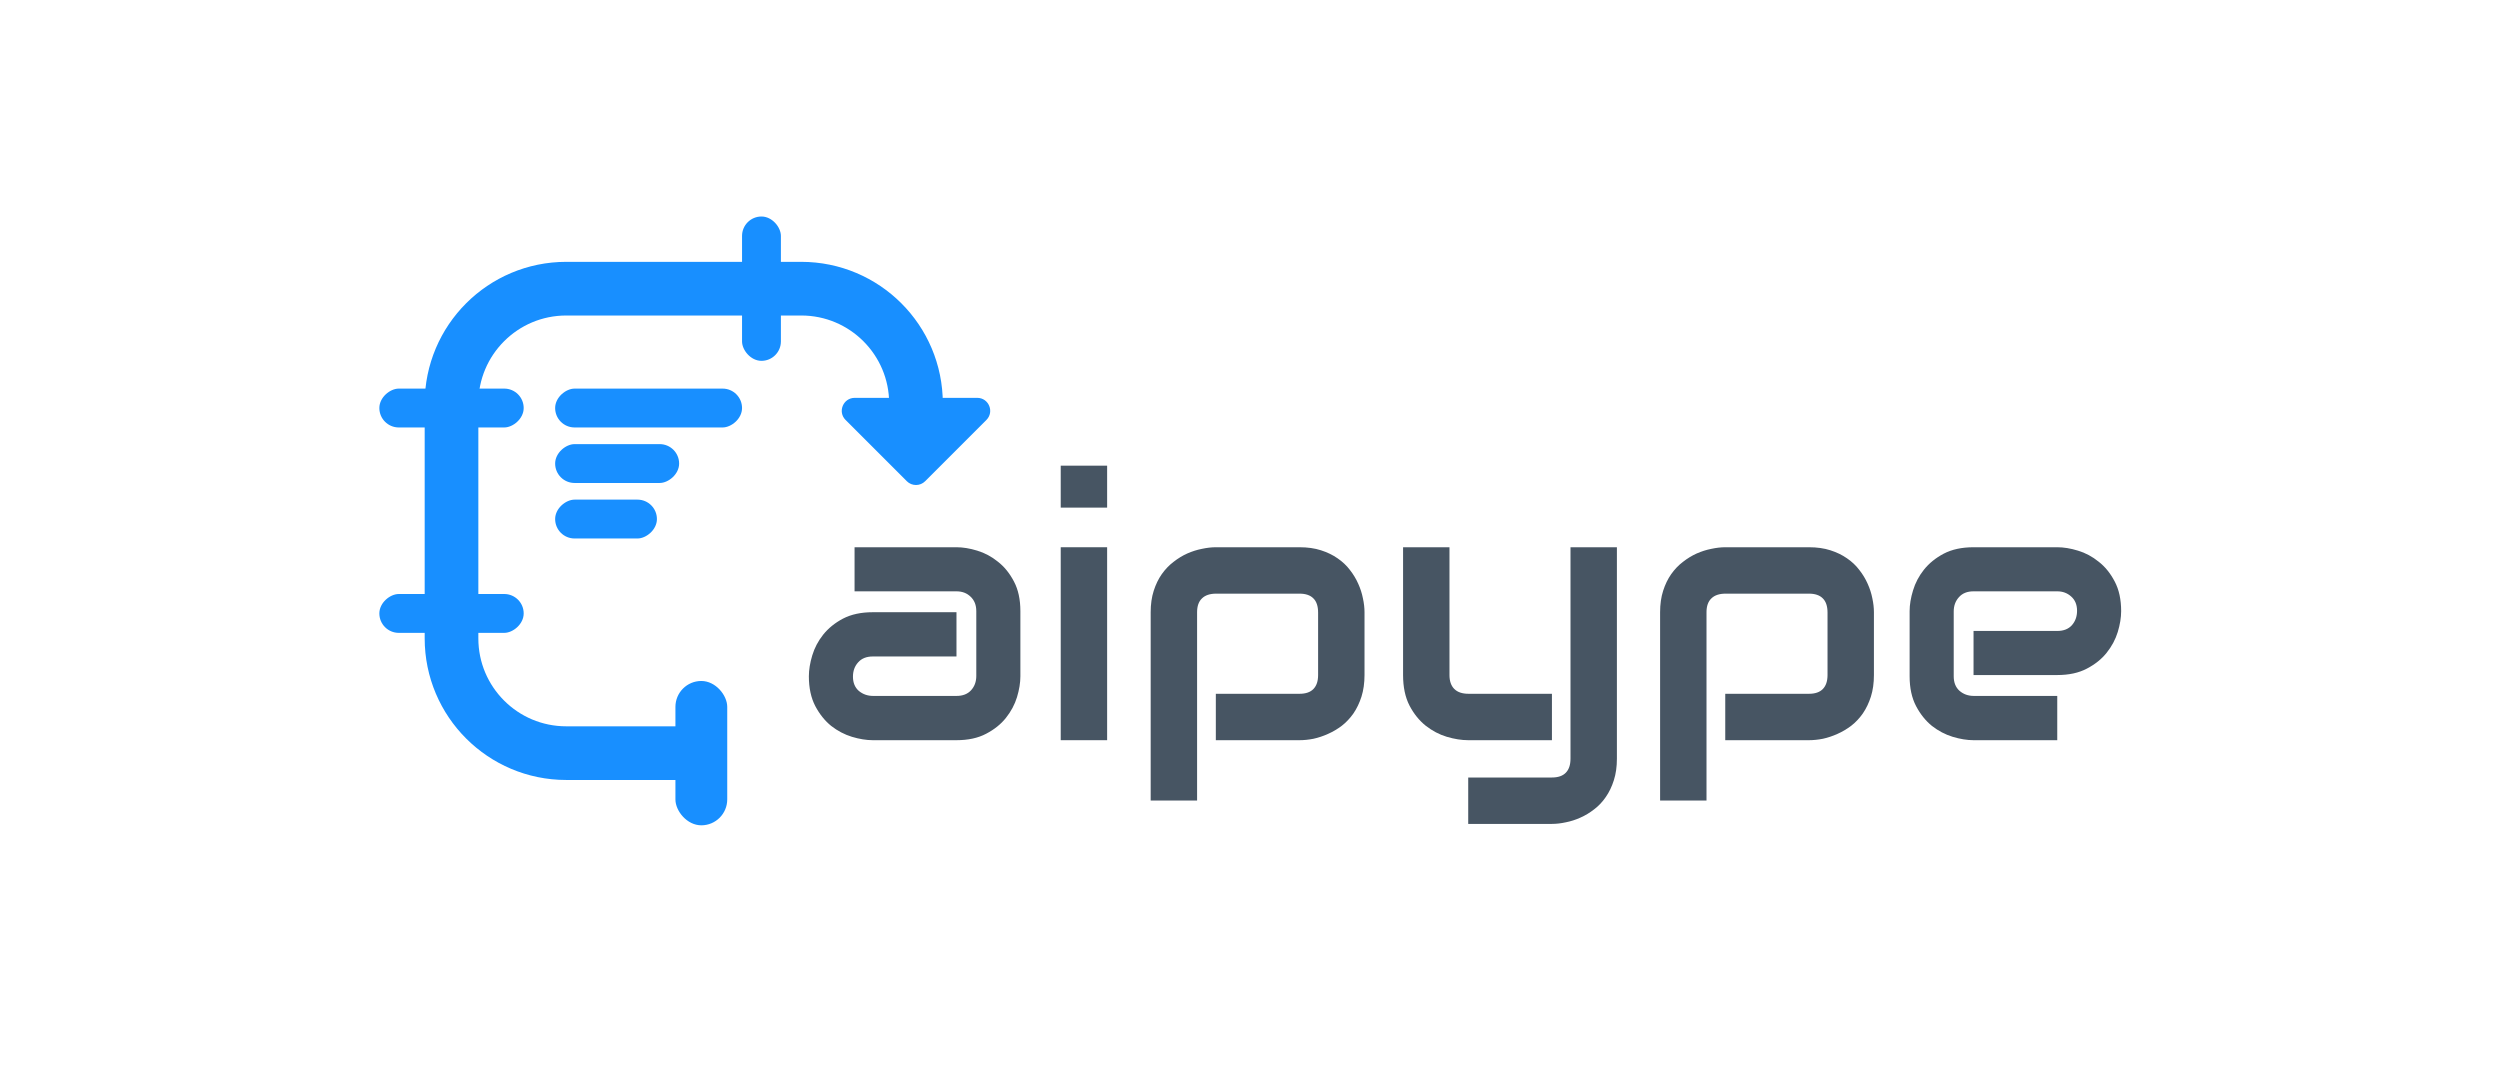 <svg width="1351" height="582" viewBox="0 0 1351 582" fill="none" xmlns="http://www.w3.org/2000/svg">
<path d="M495 227.23V218C495 183.758 467.242 156 433 156H306C271.758 156 244 183.758 244 218V345C244 379.242 271.758 407 306 407H369.5" stroke="#188FFF" stroke-width="29"/>
<rect x="365" y="368" width="28" height="78" rx="14" fill="#188FFF"/>
<rect x="283" y="210" width="21" height="78" rx="10.5" transform="rotate(90 283 210)" fill="#188FFF"/>
<rect x="422" y="195" width="21" height="78" rx="10.5" transform="rotate(-180 422 195)" fill="#188FFF"/>
<rect x="283" y="321" width="21" height="78" rx="10.5" transform="rotate(90 283 321)" fill="#188FFF"/>
<rect x="401" y="210" width="21" height="101" rx="10.5" transform="rotate(90 401 210)" fill="#188FFF"/>
<rect x="367" y="240" width="21" height="67" rx="10.5" transform="rotate(90 367 240)" fill="#188FFF"/>
<rect x="355" y="270" width="21" height="55" rx="10.5" transform="rotate(90 355 270)" fill="#188FFF"/>
<path d="M1146.27 330.261C1146.27 333.734 1145.66 337.496 1144.43 341.547C1143.21 345.534 1141.22 349.263 1138.45 352.736C1135.75 356.144 1132.18 359.006 1127.75 361.321C1123.37 363.635 1118.04 364.793 1111.74 364.793H1066.5V340.968H1111.74C1115.14 340.968 1117.78 339.939 1119.64 337.881C1121.51 335.759 1122.44 333.155 1122.44 330.068C1122.44 326.789 1121.38 324.217 1119.26 322.352C1117.2 320.487 1114.69 319.554 1111.74 319.554H1066.5C1063.09 319.554 1060.45 320.616 1058.59 322.738C1056.72 324.795 1055.79 327.368 1055.79 330.454V365.468C1055.79 368.812 1056.82 371.416 1058.88 373.281C1061 375.146 1063.6 376.078 1066.69 376.078H1111.74V400H1066.5C1063.02 400 1059.26 399.389 1055.21 398.167C1051.22 396.945 1047.49 394.984 1044.02 392.283C1040.61 389.518 1037.75 385.949 1035.44 381.577C1033.12 377.14 1031.96 371.77 1031.96 365.468V330.261C1031.96 326.789 1032.58 323.059 1033.8 319.072C1035.02 315.021 1036.98 311.291 1039.68 307.883C1042.45 304.411 1046.02 301.517 1050.39 299.202C1054.83 296.887 1060.19 295.729 1066.5 295.729H1111.74C1115.21 295.729 1118.94 296.34 1122.92 297.562C1126.98 298.784 1130.71 300.777 1134.11 303.543C1137.59 306.243 1140.48 309.812 1142.79 314.249C1145.11 318.622 1146.27 323.959 1146.27 330.261Z" fill="#475563"/>
<path d="M1012.67 364.793C1012.67 369.101 1012.13 372.992 1011.03 376.464C1009.94 379.872 1008.49 382.895 1006.69 385.531C1004.89 388.104 1002.8 390.322 1000.42 392.187C998.044 393.987 995.536 395.466 992.9 396.624C990.328 397.781 987.723 398.65 985.087 399.228C982.45 399.743 979.942 400 977.563 400H932.325V374.921H977.563C980.907 374.921 983.415 374.053 985.087 372.317C986.759 370.58 987.595 368.073 987.595 364.793V331.033C987.595 327.56 986.727 324.988 984.99 323.316C983.318 321.644 980.843 320.808 977.563 320.808H932.518C929.109 320.808 926.537 321.677 924.801 323.413C923.065 325.085 922.197 327.56 922.197 330.84V432.603H897.118V330.84C897.118 326.532 897.664 322.673 898.757 319.265C899.851 315.857 901.297 312.867 903.098 310.295C904.963 307.658 907.085 305.44 909.464 303.639C911.844 301.774 914.319 300.263 916.891 299.105C919.528 297.948 922.164 297.112 924.801 296.598C927.502 296.019 930.01 295.729 932.325 295.729H977.563C981.872 295.729 985.73 296.276 989.138 297.369C992.546 298.462 995.536 299.909 998.109 301.71C1000.75 303.51 1002.96 305.6 1004.76 307.98C1006.63 310.359 1008.14 312.867 1009.3 315.503C1010.46 318.075 1011.29 320.68 1011.81 323.316C1012.38 325.953 1012.67 328.461 1012.67 330.84V364.793Z" fill="#475563"/>
<path d="M873.775 410.032C873.775 414.34 873.228 418.198 872.135 421.606C871.042 425.079 869.595 428.101 867.794 430.673C865.994 433.31 863.904 435.528 861.525 437.329C859.145 439.194 856.637 440.705 854.001 441.862C851.429 443.02 848.824 443.856 846.188 444.37C843.551 444.949 841.043 445.238 838.664 445.238H793.426V420.16H838.664C842.008 420.16 844.516 419.291 846.188 417.555C847.86 415.819 848.696 413.311 848.696 410.032V295.729H873.775V410.032ZM838.664 400H793.426C789.825 400 785.966 399.389 781.851 398.167C777.8 396.945 774.006 394.952 770.469 392.187C766.932 389.357 764.006 385.724 761.691 381.287C759.376 376.786 758.219 371.288 758.219 364.793V295.729H783.298V364.793C783.298 368.073 784.166 370.58 785.902 372.317C787.638 374.053 790.21 374.921 793.619 374.921H838.664V400Z" fill="#475563"/>
<path d="M737.384 364.793C737.384 369.101 736.837 372.992 735.744 376.464C734.651 379.872 733.204 382.895 731.404 385.531C729.603 388.104 727.513 390.322 725.134 392.187C722.755 393.987 720.247 395.466 717.61 396.624C715.038 397.781 712.434 398.65 709.797 399.228C707.161 399.743 704.653 400 702.274 400H657.035V374.921H702.274C705.617 374.921 708.125 374.053 709.797 372.317C711.469 370.58 712.305 368.073 712.305 364.793V331.033C712.305 327.56 711.437 324.988 709.701 323.316C708.029 321.644 705.553 320.808 702.274 320.808H657.228C653.82 320.808 651.248 321.677 649.511 323.413C647.775 325.085 646.907 327.56 646.907 330.84V432.603H621.828V330.84C621.828 326.532 622.375 322.673 623.468 319.265C624.561 315.857 626.008 312.867 627.808 310.295C629.673 307.658 631.795 305.44 634.175 303.639C636.554 301.774 639.03 300.263 641.602 299.105C644.238 297.948 646.875 297.112 649.511 296.598C652.212 296.019 654.72 295.729 657.035 295.729H702.274C706.582 295.729 710.44 296.276 713.848 297.369C717.257 298.462 720.247 299.909 722.819 301.71C725.456 303.51 727.674 305.6 729.475 307.98C731.339 310.359 732.851 312.867 734.008 315.503C735.166 318.075 736.002 320.68 736.516 323.316C737.095 325.953 737.384 328.461 737.384 330.84V364.793Z" fill="#475563"/>
<path d="M598.293 274.316H573.214V251.648H598.293V274.316ZM598.293 400H573.214V295.729H598.293V400Z" fill="#475563"/>
<path d="M551.414 365.468C551.414 368.941 550.803 372.702 549.582 376.754C548.36 380.741 546.366 384.47 543.601 387.943C540.9 391.351 537.332 394.212 532.894 396.527C528.522 398.842 523.184 400 516.883 400H471.644C468.172 400 464.41 399.389 460.359 398.167C456.372 396.945 452.642 394.984 449.169 392.283C445.761 389.518 442.9 385.949 440.585 381.577C438.27 377.14 437.112 371.77 437.112 365.468C437.112 361.996 437.723 358.234 438.945 354.183C440.167 350.131 442.128 346.402 444.829 342.994C447.594 339.521 451.163 336.627 455.536 334.312C459.973 331.997 465.342 330.84 471.644 330.84H516.883V354.761H471.644C468.236 354.761 465.599 355.822 463.735 357.945C461.87 360.002 460.937 362.574 460.937 365.661C460.937 368.941 461.998 371.513 464.12 373.378C466.307 375.178 468.879 376.078 471.837 376.078H516.883C520.291 376.078 522.927 375.05 524.792 372.992C526.657 370.934 527.589 368.362 527.589 365.275V330.261C527.589 326.982 526.56 324.377 524.503 322.448C522.509 320.519 519.969 319.554 516.883 319.554H461.805V295.729H516.883C520.355 295.729 524.085 296.34 528.072 297.562C532.123 298.784 535.853 300.777 539.261 303.543C542.733 306.243 545.627 309.812 547.942 314.249C550.257 318.622 551.414 323.959 551.414 330.261V365.468Z" fill="#475563"/>
<path d="M528.101 215H461.899C455.663 215 452.54 222.54 456.95 226.95L490.05 260.05C492.784 262.784 497.216 262.784 499.95 260.05L533.05 226.95C537.46 222.54 534.337 215 528.101 215Z" fill="#188FFF"/>
</svg>
